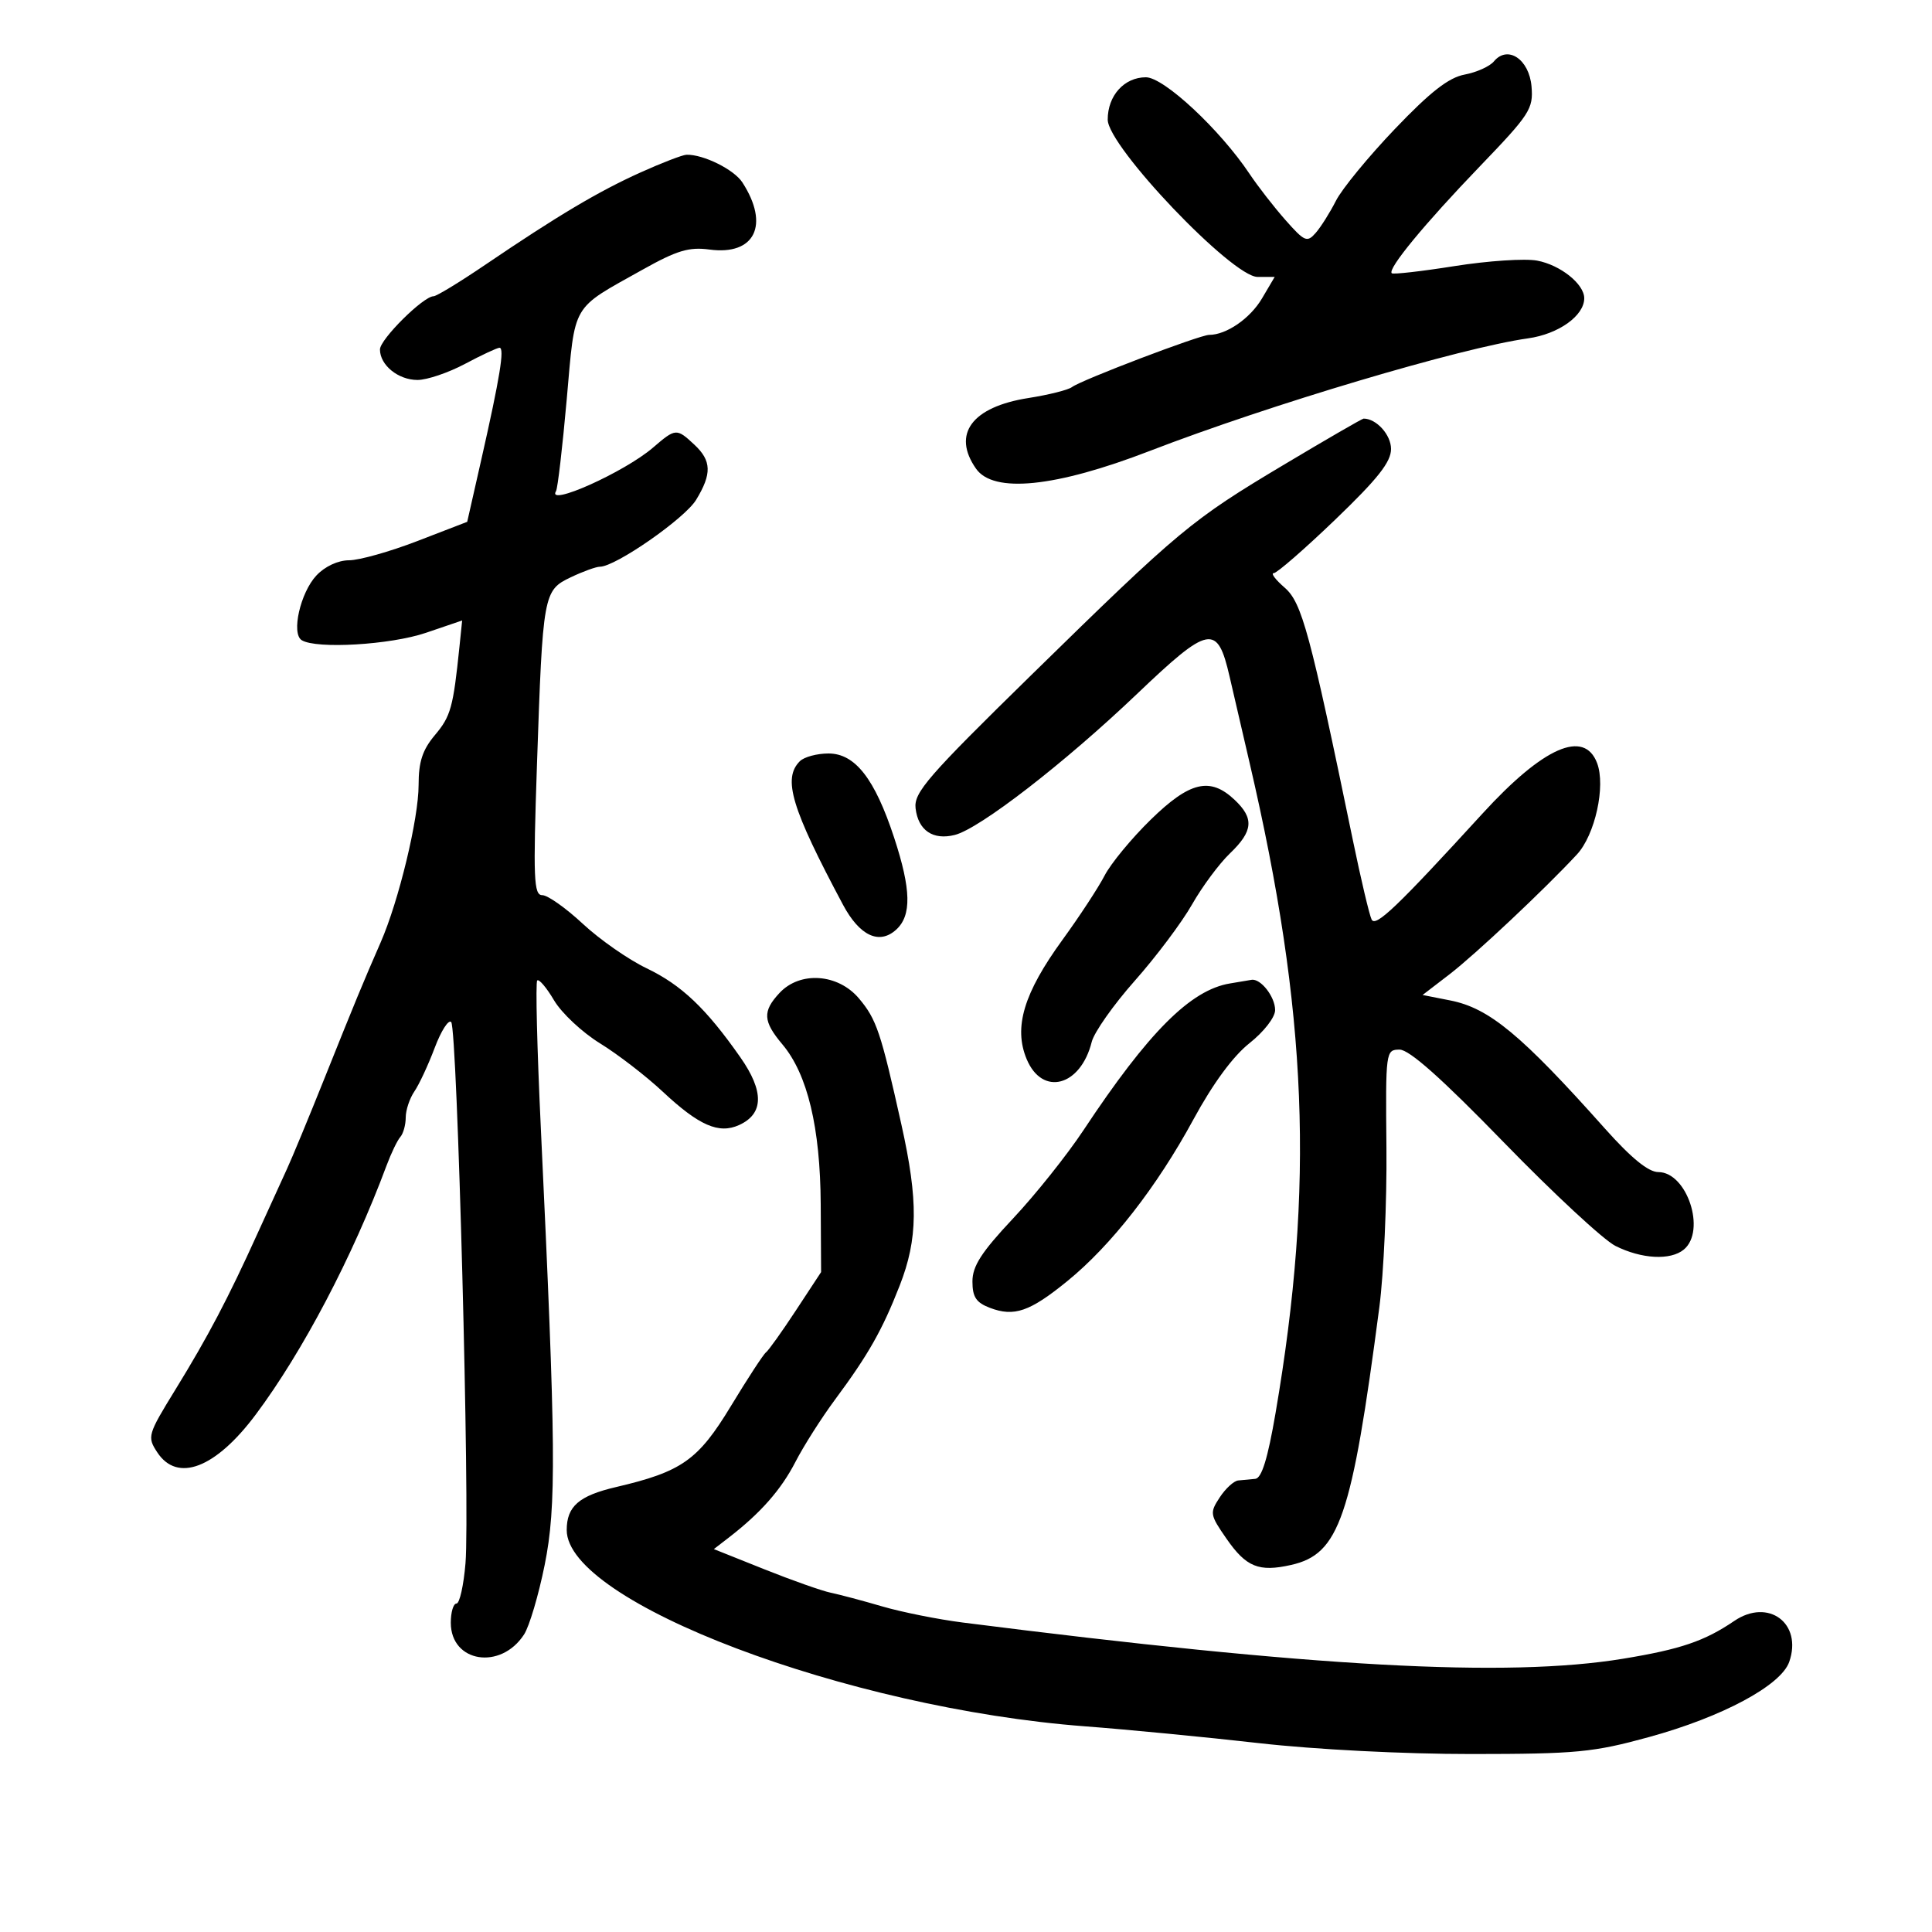 <svg xmlns="http://www.w3.org/2000/svg" width="300" height="300" viewBox="0 0 300 300" version="1.1">
	<path d="M 231.973 9.533 C 231.327 10.311, 229.284 11.231, 227.432 11.579 C 224.946 12.045, 222.110 14.256, 216.600 20.023 C 212.495 24.320, 208.377 29.335, 207.448 31.168 C 206.519 33, 205.103 35.250, 204.301 36.166 C 202.963 37.694, 202.576 37.530, 199.605 34.166 C 197.825 32.150, 195.317 28.925, 194.032 27 C 189.440 20.121, 180.726 12, 177.936 12 C 174.570 12, 171.998 14.853, 172.006 18.579 C 172.016 22.738, 191.322 43, 195.276 43 L 197.933 43 195.961 46.342 C 194.123 49.456, 190.433 52, 187.753 52 C 186.313 52, 167.880 59.017, 166.453 60.108 C 165.876 60.548, 162.837 61.311, 159.698 61.804 C 150.915 63.181, 147.788 67.396, 151.557 72.777 C 154.269 76.651, 163.892 75.671, 178.500 70.035 C 197.148 62.839, 226.839 54.001, 237.271 52.540 C 242.014 51.875, 246 49.031, 246 46.311 C 246 44.104, 242.298 41.147, 238.687 40.469 C 236.804 40.116, 231.041 40.497, 225.882 41.316 C 220.722 42.134, 216.325 42.636, 216.111 42.429 C 215.426 41.770, 221.207 34.755, 229.791 25.830 C 237.549 17.765, 238.108 16.901, 237.815 13.439 C 237.456 9.198, 234.108 6.960, 231.973 9.533 M 99.459 26.778 C 92.925 29.722, 86.560 33.508, 75.326 41.131 C 71.380 43.809, 67.780 46, 67.326 46.001 C 65.737 46.002, 59 52.691, 59 54.267 C 59 56.697, 61.836 59, 64.829 59 C 66.307 59, 69.629 57.875, 72.212 56.500 C 74.795 55.125, 77.204 54, 77.565 54 C 78.376 54, 77.629 58.598, 74.760 71.264 L 72.548 81.029 64.806 84.014 C 60.548 85.657, 55.778 87, 54.207 87 C 52.497 87, 50.459 87.947, 49.135 89.357 C 46.640 92.012, 45.194 98.384, 46.853 99.409 C 49.127 100.814, 60.648 100.130, 66.132 98.264 L 71.763 96.347 71.344 100.423 C 70.374 109.845, 69.994 111.218, 67.557 114.115 C 65.602 116.438, 65 118.269, 65 121.888 C 65 127.135, 61.920 139.908, 59.104 146.341 C 56.376 152.572, 55.182 155.464, 50.362 167.500 C 47.940 173.550, 45.331 179.850, 44.566 181.500 C 43.800 183.150, 41.747 187.650, 40.003 191.500 C 35.433 201.589, 32.309 207.530, 27.247 215.759 C 22.924 222.787, 22.834 223.097, 24.414 225.509 C 27.534 230.271, 33.467 228.002, 39.705 219.661 C 46.987 209.924, 54.763 195.123, 60.018 181 C 60.735 179.075, 61.698 177.072, 62.160 176.550 C 62.622 176.027, 63 174.665, 63 173.523 C 63 172.380, 63.607 170.557, 64.348 169.473 C 65.089 168.388, 66.508 165.342, 67.501 162.704 C 68.495 160.066, 69.647 158.266, 70.061 158.704 C 71.013 159.709, 72.984 234.329, 72.281 242.750 C 71.994 246.188, 71.364 249, 70.880 249 C 70.396 249, 70 250.340, 70 251.977 C 70 258.158, 77.755 259.396, 81.380 253.795 C 82.197 252.533, 83.636 247.675, 84.577 243 C 86.413 233.889, 86.333 224.882, 83.978 175.124 C 83.396 162.817, 83.144 152.523, 83.419 152.248 C 83.694 151.973, 84.871 153.362, 86.035 155.335 C 87.199 157.307, 90.411 160.312, 93.172 162.011 C 95.933 163.710, 100.316 167.086, 102.911 169.514 C 108.544 174.783, 111.625 176.128, 114.774 174.693 C 118.602 172.949, 118.666 169.470, 114.968 164.187 C 109.644 156.579, 105.816 152.945, 100.388 150.345 C 97.576 148.998, 93.126 145.895, 90.499 143.448 C 87.872 141.002, 85.040 139, 84.206 139 C 82.878 139, 82.775 136.485, 83.379 118.750 C 84.285 92.153, 84.373 91.669, 88.640 89.635 C 90.525 88.736, 92.556 88, 93.153 88 C 95.570 88, 106.312 80.535, 108.089 77.621 C 110.561 73.567, 110.496 71.540, 107.811 69.039 C 105.055 66.471, 104.915 66.481, 101.406 69.499 C 96.960 73.323, 84.791 78.777, 86.342 76.250 C 86.596 75.838, 87.342 69.436, 88 62.025 C 89.349 46.843, 88.589 48.141, 99.797 41.864 C 105.113 38.887, 106.990 38.323, 110.166 38.749 C 117.215 39.695, 119.550 34.930, 115.276 28.325 C 113.979 26.321, 109.215 23.961, 106.601 24.028 C 105.995 24.043, 102.781 25.281, 99.459 26.778 M 199.426 72.123 C 184.968 80.758, 183.297 82.148, 160.171 104.789 C 144.046 120.574, 141.881 123.068, 142.171 125.516 C 142.576 128.943, 144.868 130.501, 148.253 129.651 C 152.122 128.680, 165.281 118.500, 176.533 107.774 C 187.792 97.040, 189.029 96.809, 190.935 105.080 C 191.495 107.511, 192.892 113.533, 194.039 118.463 C 203.046 157.171, 204.119 184.075, 198.066 219.422 C 196.856 226.484, 195.915 229.540, 194.920 229.635 C 194.139 229.709, 192.948 229.821, 192.273 229.885 C 191.598 229.948, 190.304 231.132, 189.398 232.516 C 187.821 234.922, 187.866 235.200, 190.442 238.917 C 193.505 243.336, 195.467 244.135, 200.481 243.004 C 207.974 241.314, 209.897 235.701, 214.182 203 C 214.867 197.775, 215.364 186.637, 215.285 178.250 C 215.145 163.212, 215.174 163, 217.322 162.983 C 218.823 162.971, 223.854 167.446, 233.500 177.374 C 241.200 185.299, 249 192.538, 250.834 193.461 C 254.893 195.503, 259.399 195.744, 261.465 194.029 C 264.967 191.123, 261.962 182, 257.503 182 C 255.966 182, 253.300 179.828, 249.219 175.250 C 236.211 160.660, 231.242 156.542, 225.199 155.349 L 220.898 154.500 225.073 151.295 C 229.072 148.224, 239.887 138.051, 244.868 132.676 C 247.681 129.639, 249.353 122.059, 247.996 118.490 C 245.989 113.212, 239.651 115.999, 230.224 126.306 C 216.941 140.829, 213.597 144.025, 212.985 142.784 C 212.637 142.078, 211.329 136.550, 210.080 130.500 C 203.408 98.190, 202.161 93.573, 199.482 91.250 C 198.056 90.013, 197.291 89, 197.783 89 C 198.275 89, 202.575 85.257, 207.339 80.683 C 213.945 74.339, 216 71.737, 216 69.718 C 216 67.518, 213.727 65, 211.742 65 C 211.527 65, 205.985 68.205, 199.426 72.123 M 124.200 118.200 C 121.507 120.893, 122.877 125.453, 130.896 140.482 C 133.474 145.312, 136.518 146.746, 139.147 144.367 C 141.576 142.169, 141.489 138.131, 138.842 130.070 C 135.834 120.914, 132.781 117, 128.649 117 C 126.862 117, 124.860 117.540, 124.200 118.200 M 178.687 127.274 C 175.716 130.175, 172.493 134.079, 171.526 135.950 C 170.559 137.820, 167.617 142.309, 164.988 145.925 C 158.960 154.217, 157.362 159.538, 159.420 164.463 C 161.850 170.278, 167.796 168.702, 169.522 161.786 C 169.894 160.293, 172.906 156.018, 176.214 152.286 C 179.522 148.554, 183.517 143.231, 185.092 140.458 C 186.667 137.685, 189.316 134.114, 190.978 132.521 C 194.603 129.048, 194.770 127.072, 191.686 124.174 C 187.892 120.610, 184.744 121.361, 178.687 127.274 M 121.039 154.189 C 118.380 157.042, 118.467 158.578, 121.491 162.172 C 125.393 166.809, 127.373 175.078, 127.441 187.015 L 127.500 197.530 123.566 203.515 C 121.402 206.807, 119.319 209.725, 118.937 210 C 118.554 210.275, 116.109 214.019, 113.503 218.320 C 108.400 226.743, 105.879 228.521, 95.658 230.910 C 89.894 232.257, 88 233.908, 88 237.583 C 88 248.785, 131.516 265.263, 168.500 268.065 C 175.100 268.565, 187.250 269.739, 195.500 270.675 C 204.231 271.665, 218.022 272.371, 228.500 272.364 C 244.818 272.354, 247.395 272.108, 256.075 269.725 C 267.441 266.606, 276.555 261.716, 277.832 258.052 C 279.919 252.064, 274.590 248.101, 269.292 251.701 C 264.673 254.839, 260.948 256.104, 252.013 257.569 C 233.981 260.526, 203.983 258.880, 149.500 251.946 C 145.650 251.456, 140.025 250.330, 137 249.445 C 133.975 248.559, 130.375 247.602, 129 247.317 C 127.625 247.032, 122.978 245.392, 118.673 243.671 L 110.846 240.543 113.173 238.748 C 118.109 234.939, 121.287 231.330, 123.516 227 C 124.790 224.525, 127.557 220.173, 129.666 217.328 C 134.850 210.335, 136.987 206.566, 139.702 199.628 C 142.543 192.368, 142.606 186.470, 139.969 174.624 C 136.766 160.238, 136.109 158.283, 133.384 155.045 C 130.126 151.173, 124.230 150.764, 121.039 154.189 M 191 152.708 C 184.876 153.709, 178.337 160.258, 168.241 175.500 C 165.691 179.350, 160.768 185.520, 157.302 189.210 C 152.397 194.433, 151 196.600, 151 198.985 C 151 201.397, 151.577 202.269, 153.711 203.080 C 157.481 204.513, 159.894 203.681, 165.731 198.933 C 172.536 193.397, 179.624 184.310, 185.315 173.825 C 188.326 168.277, 191.461 164.011, 194.012 161.991 C 196.265 160.206, 198 157.968, 198 156.845 C 198 154.772, 195.742 151.891, 194.321 152.150 C 193.870 152.232, 192.375 152.484, 191 152.708" stroke="none" fill="black" fill-rule="evenodd"/>
</svg>